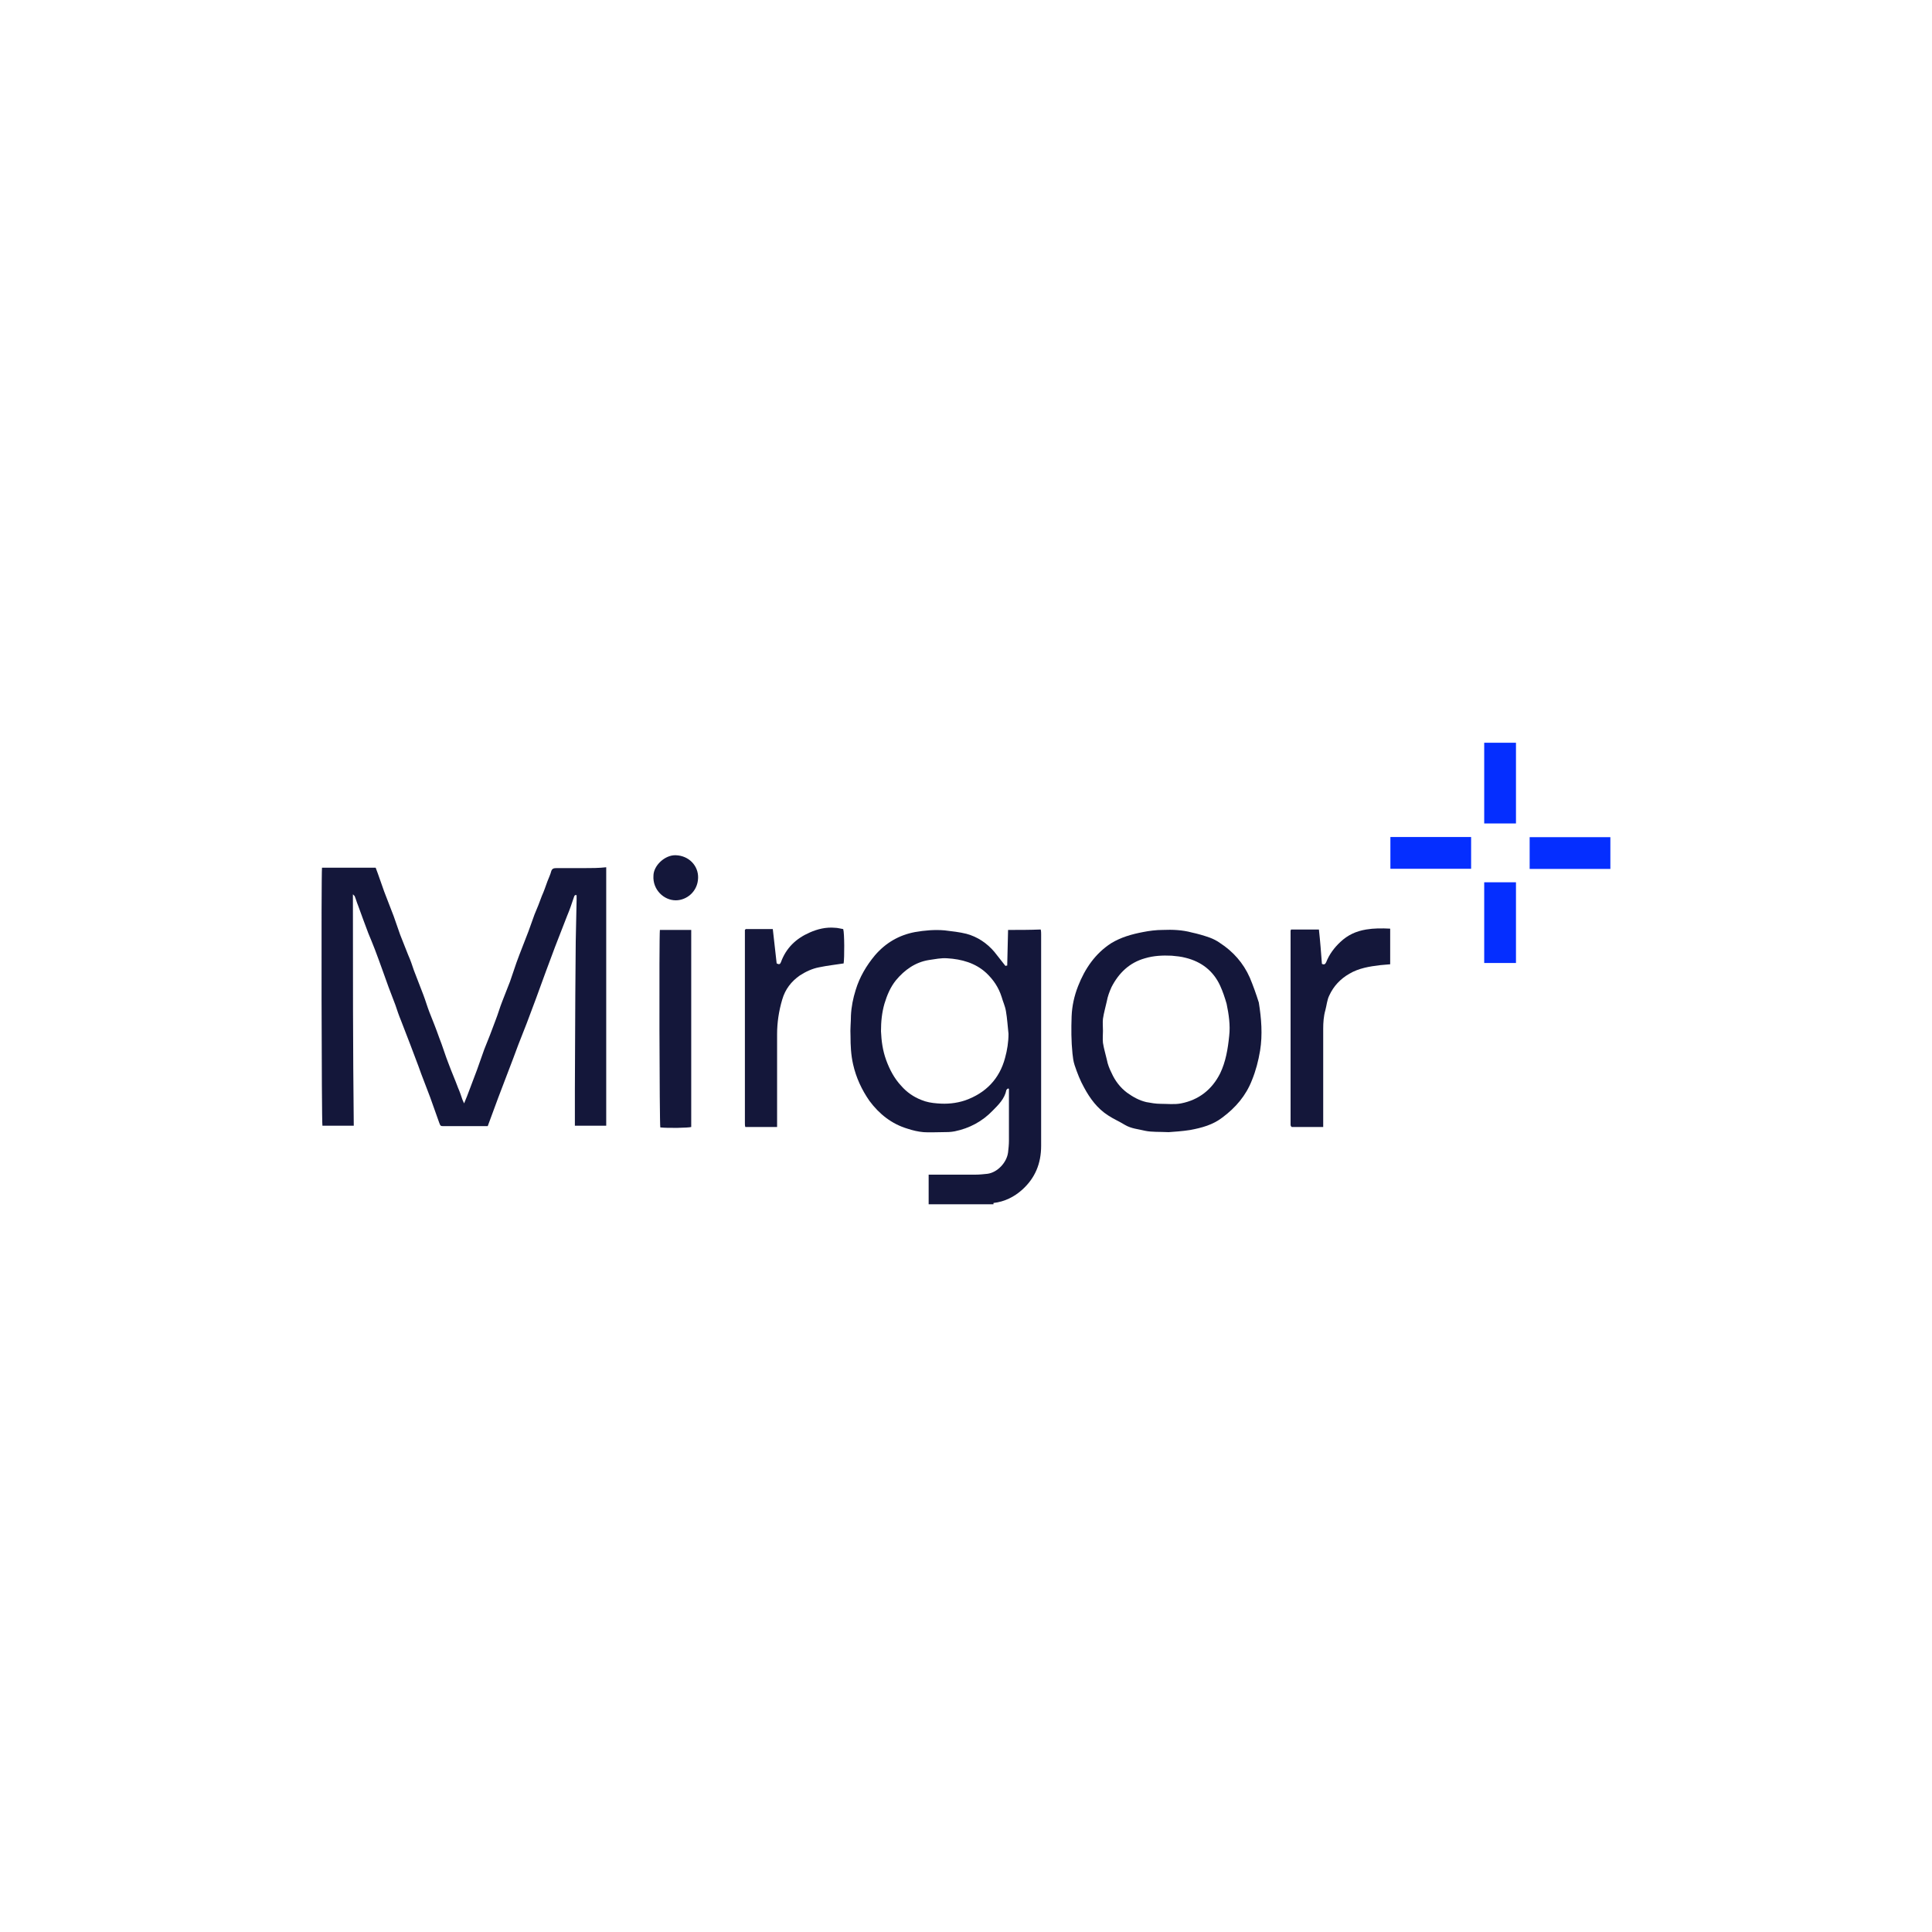 <ns0:svg xmlns:ns0="http://www.w3.org/2000/svg" version="1.1" id="Layer_1" x="0px" y="0px" viewBox="0 0 450 450" style="enable-background:new 0 0 450 220;" xml:space="preserve">
<ns0:style type="text/css" transform="translate(0.0, 115.0)">
	.st0{fill:#3556F8;}
	.st1{fill:#4463FE;}
	.st2{fill:#DDE2FB;}
	.st3{fill:none;}
	.st4{fill:#14173A;}
	.st5{fill:#052EFF;}
</ns0:style>
<ns0:path class="st0" d="M-626-157c0.3,0.1,0.7,0.2,1,0.3c-0.3,0.1-0.7,0.1-1,0.2C-626-156.7-626-156.8-626-157z" transform="translate(0.0, 115.0)" />
<ns0:path class="st0" d="M-613.1-244.5c0-0.2,0-0.3-0.1-0.5C-613.1-244.8-613.1-244.7-613.1-244.5z" transform="translate(0.0, 115.0)" />
<ns0:path class="st0" d="M-521.5-298.5c0.1-0.2,0.2-0.3,0.4-0.5C-521.3-298.8-521.4-298.7-521.5-298.5z" transform="translate(0.0, 115.0)" />
<ns0:path class="st1" d="M180.5-308.5c-0.2-0.1-0.3-0.2-0.5-0.4C180.1-308.7,180.3-308.6,180.5-308.5z" transform="translate(0.0, 115.0)" />
<ns0:path class="st0" d="M-521.1-309c-0.2-0.2-0.3-0.3-0.5-0.5c0.2,0,0.3,0,0.5,0C-521.1-309.3-521.1-309.2-521.1-309z" transform="translate(0.0, 115.0)" />
<ns0:path class="st1" d="M-521.1-309.5c-0.2,0-0.3,0-0.5,0c0-0.1,0-0.2,0-0.3C-521.4-309.7-521.2-309.6-521.1-309.5z" transform="translate(0.0, 115.0)" />
<ns0:path class="st0" d="M-179-310c-0.2-0.1-0.3-0.2-0.5-0.4C-179.3-310.2-179.2-310.1-179-310z" transform="translate(0.0, 115.0)" />
<ns0:path class="st0" d="M-191-310.4c-0.2,0.1-0.3,0.2-0.5,0.4C-191.3-310.1-191.1-310.2-191-310.4z" transform="translate(0.0, 115.0)" />
<ns0:path class="st2" d="M-612.9-232.5c0.1-0.1,0.3-0.3,0.4-0.4C-612.6-232.8-612.8-232.6-612.9-232.5z" transform="translate(0.0, 115.0)" />
<ns0:path class="st0" d="M315.1-156.5c0.1,0.1,0.2,0.3,0.4,0.4C315.4-156.2,315.3-156.4,315.1-156.5z" transform="translate(0.0, 115.0)" />
<ns0:path class="st0" d="M-613-298c0-0.1-0.1-0.2-0.1-0.4c0.1,0,0.3,0,0.4,0C-612.8-298.1-612.9-298-613-298z" transform="translate(0.0, 115.0)" />
<ns0:rect x="-0.5" y="0.8" class="st3" width="450" height="220" transform="translate(0.0, 115.0)" />
<ns0:g transform="translate(0.0, 115.0)">
	<ns0:g>
		<ns0:path class="st4" d="M234.8,101.6c-0.1,2.8-0.1,5.5-0.2,8.3l0,0c-0.1,0-0.3,0-0.4,0.1c-0.9-1.1-1.7-2.2-2.6-3.3    c-1.7-2-3.9-3.5-6.5-4.2c-1.6-0.4-3.4-0.6-5.1-0.8c-2.3-0.2-4.6,0-6.9,0.4c-3.7,0.7-6.8,2.5-9.3,5.4c-2,2.4-3.6,5.1-4.5,8.1    c-0.6,1.9-1,3.9-1.1,5.9c0,1.6-0.2,3.2-0.1,4.8c0,2.2,0.1,4.4,0.6,6.6c0.7,3.1,2,5.9,3.8,8.5c2.3,3.1,5.2,5.4,8.9,6.5    c1.2,0.4,2.5,0.7,3.7,0.8c1.4,0.1,2.9,0,4.4,0c1,0,1.9,0,2.9-0.2c3.4-0.7,6.4-2.3,8.8-4.8c1.4-1.4,2.8-2.8,3.2-4.8    c0-0.1,0.2-0.2,0.4-0.4l0.1,0.1l0.1,0c0,0.4,0,0.8,0,1.1c0,3.7,0,7.3,0,11c0,0.9-0.1,1.8-0.2,2.7c-0.3,2.4-2.5,4.7-4.8,5    c-0.9,0.1-1.9,0.2-2.8,0.2c-3.4,0-6.8,0-10.2,0c-0.2,0-0.4,0-0.7,0c0,0.7,0,1.3,0,1.9c0,1.7,0,3.3,0,5c4.4,0,8.8,0,13.2,0    c0.6,0,1.3,0,1.9,0c0-0.1,0-0.2,0-0.3c2.6-0.3,4.8-1.4,6.7-3.1c3-2.7,4.4-6.1,4.4-10.2c0-16.4,0-32.9,0-49.3c0-0.3,0-0.7-0.1-1.1    C239.9,101.6,237.4,101.6,234.8,101.6z M234.1,131.4c-1.3,4.9-4.5,8.2-9.3,9.9c-2.1,0.7-4.3,0.9-6.5,0.7c-1.3-0.1-2.5-0.3-3.7-0.8    c-1.8-0.7-3.4-1.8-4.7-3.3c-1.6-1.7-2.7-3.8-3.5-6c-0.8-2.2-1.1-4.4-1.2-6.7c0-2.2,0.2-4.3,0.8-6.4c0.6-2,1.4-3.9,2.7-5.5    c2-2.4,4.5-4.2,7.7-4.7c1.4-0.2,2.8-0.5,4.2-0.4c3.4,0.2,6.6,1.1,9.1,3.4c1.7,1.6,2.9,3.4,3.6,5.6c0.3,1.1,0.8,2.1,1,3.3    c0.3,1.7,0.4,3.5,0.6,5.3C234.9,127.7,234.6,129.6,234.1,131.4z" />
		<ns0:path class="st4" d="M136,87.2c-2.1,0-4.2,0-6.4,0c-0.6,0-1,0.1-1.2,0.7c-0.2,0.8-0.6,1.6-0.9,2.4c-0.4,1.1-0.8,2.3-1.3,3.4    c-0.5,1.4-1.1,2.9-1.7,4.3c-0.5,1.3-0.9,2.6-1.4,3.9c-0.9,2.4-1.9,4.8-2.8,7.3c-0.5,1.5-1,2.9-1.5,4.4c-0.6,1.5-1.2,3.1-1.8,4.6    c-0.6,1.5-1,3-1.6,4.5c-0.8,2.2-1.7,4.5-2.6,6.7c-0.6,1.6-1.1,3.2-1.7,4.8c-0.6,1.5-1.1,3-1.7,4.5c-0.4,1.1-0.8,2.1-1.3,3.3    c-0.2-0.4-0.3-0.7-0.4-0.9c-0.3-0.9-0.6-1.8-1-2.7c-0.7-1.9-1.5-3.7-2.2-5.6c-0.8-2-1.4-4.1-2.2-6.1c-0.7-2-1.5-4-2.3-6    c-0.5-1.3-0.9-2.7-1.4-4c-0.7-1.9-1.5-3.8-2.2-5.7c-0.4-1.2-0.8-2.4-1.3-3.5c-0.6-1.6-1.3-3.2-1.9-4.8c-0.5-1.4-1-2.9-1.5-4.3    c-0.7-1.9-1.5-3.8-2.2-5.7c-0.7-1.9-1.3-3.8-2-5.6c-4.2,0-8.4,0-12.5,0c-0.2,2.1-0.1,59.3,0.1,60.1c2.4,0,4.8,0,7.3,0    c-0.2-18-0.2-35.8-0.2-53.9c0.2,0.2,0.3,0.3,0.4,0.4c0.3,0.7,0.5,1.5,0.8,2.2c0.8,2.2,1.6,4.4,2.4,6.5c0.5,1.2,1,2.4,1.5,3.7    c0.6,1.6,1.2,3.2,1.8,4.9c0.5,1.3,0.9,2.6,1.4,3.9c0.5,1.4,1.1,2.8,1.6,4.2c0.4,1.2,0.8,2.4,1.3,3.6c0.7,1.9,1.5,3.8,2.2,5.7    c0.8,2.2,1.7,4.4,2.5,6.7c0.7,1.8,1.4,3.7,2.1,5.5c0.7,2,1.4,3.9,2.1,5.9c0.3,0.8,0.3,0.8,1.2,0.8c2.3,0,4.5,0,6.8,0    c1.1,0,2.2,0,3.3,0c0.8-2.2,1.6-4.3,2.4-6.5c0.8-2.1,1.6-4.2,2.4-6.3c0.8-2,1.5-4,2.3-6.1c0.7-1.7,1.3-3.4,2-5.1    c0.7-1.9,1.4-3.7,2.1-5.6c0.8-2.1,1.5-4.2,2.3-6.3c1-2.6,1.9-5.2,2.9-7.7c0.7-1.8,1.4-3.6,2.1-5.4c0.6-1.4,1.1-2.9,1.6-4.4    c0.1-0.3,0.2-0.5,0.6-0.4c0,0.4,0,0.8,0,1.2c-0.1,3.2-0.1,6.4-0.2,9.6c0,4.1-0.1,8.3-0.1,12.4c0,7.3-0.1,14.7-0.1,22    c0,1.4,0,2.9,0,4.3c0,1.4,0,2.8,0,4.2c2.5,0,4.9,0,7.3,0c0-20.1,0-40.1,0-60.2C139.5,87.2,137.7,87.2,136,87.2z" />
		<ns0:path class="st4" d="M291.1,112.7c-1.5-3.4-3.9-6.1-7-8.1c-0.7-0.5-1.5-0.9-2.3-1.2c-1.4-0.5-2.8-0.9-4.2-1.2    c-2.2-0.6-4.5-0.7-6.8-0.6c-1.5,0-3.1,0.2-4.6,0.5c-2.6,0.5-5.1,1.2-7.4,2.6c-3.7,2.4-6.1,5.9-7.7,10c-0.9,2.3-1.4,4.6-1.5,7    c-0.1,2.9-0.1,5.8,0.2,8.7c0.1,0.9,0.2,1.8,0.5,2.7c0.6,1.8,1.3,3.6,2.2,5.2c1.4,2.6,3.1,4.9,5.6,6.5c1.2,0.8,2.6,1.4,3.9,2.2    c1.5,0.9,3.2,1,4.8,1.4c1.5,0.3,3.2,0.2,5.4,0.3c1.3-0.1,3.1-0.2,5-0.5c2.7-0.5,5.3-1.2,7.5-2.9c3.1-2.3,5.5-5.1,6.9-8.7    c0.9-2.2,1.5-4.5,1.9-6.9c0.6-3.7,0.3-7.5-0.3-11.2C292.6,116.6,291.9,114.6,291.1,112.7z M286.3,126.3c-0.3,3-0.8,6-2.1,8.7    c-1.9,3.8-5,6.2-9.1,7c-1.5,0.3-3.2,0.1-4.8,0.1c-1.1,0-2.2-0.2-3.3-0.4c-1.7-0.4-3.1-1.2-4.5-2.2c-1.6-1.2-2.8-2.8-3.6-4.6    c-0.5-1-0.9-2-1.1-3.1c-0.3-1.3-0.7-2.6-0.9-3.9c-0.1-0.9,0-1.9,0-2.8c0,0,0,0,0,0c0-0.9-0.1-1.9,0-2.8c0.2-1.4,0.6-2.7,0.9-4.1    c0.2-1.1,0.6-2.2,1.1-3.3c1.7-3.3,4.2-5.7,7.8-6.7c2-0.6,4.1-0.7,6.2-0.6c1.1,0.1,2.2,0.2,3.3,0.5c3.6,0.9,6.4,3,8,6.5    c0.6,1.3,1.1,2.8,1.5,4.2C286.2,121.2,286.6,123.8,286.3,126.3z" />
		<ns0:path class="st4" d="M318.2,101.5c-2.4,0.4-4.3,1.3-6,2.9c-1.4,1.3-2.6,2.9-3.3,4.7c-0.2,0.4-0.4,0.7-1,0.4    c-0.2-2.6-0.4-5.3-0.7-8c-2.2,0-4.4,0-6.5,0c0,0.1-0.1,0.2-0.1,0.3c0,15,0,30.1,0,45.1c0,0.1,0,0.3,0.1,0.4c0,0,0,0.1,0.1,0.1    c0,0,0,0.1,0.1,0.1c2.4,0,4.8,0,7.3,0c0-0.5,0-0.9,0-1.3c0-7.2,0-14.4,0-21.6c0-1.4,0.1-2.9,0.5-4.3c0.3-1.1,0.4-2.4,0.9-3.4    c1-2.2,2.6-3.9,4.7-5.1c2.2-1.3,4.7-1.7,7.2-2c0.8-0.1,1.5-0.1,2.3-0.2c0-2.8,0-5.5,0-8.3C321.8,101.2,320,101.2,318.2,101.5z" />
		<ns0:path class="st4" d="M194.5,101.1c-2.1-0.2-4.1,0.3-5.9,1.1c-3.2,1.4-5.5,3.6-6.7,6.9c-0.2,0.5-0.4,0.6-1,0.3    c-0.3-2.6-0.6-5.3-0.9-8c-2.2,0-4.2,0-6.3,0c-0.1,0.1-0.1,0.1-0.2,0.2c0,1.1,0,2.3,0,3.4c0,13.9,0,27.7,0,41.6    c0,0.3,0,0.6,0.1,0.9c2.5,0,4.9,0,7.4,0c0-0.4,0-0.8,0-1.2c0-6.8,0-13.6,0-20.4c0-2.7,0.4-5.4,1.2-8.1c0.7-2.4,2.1-4.2,4.1-5.6    c1.4-0.9,2.9-1.6,4.5-1.9c1.9-0.4,3.8-0.6,5.7-0.9c0.2-1.3,0.2-7.1-0.1-8C195.7,101.3,195.1,101.1,194.5,101.1z" />
		<ns0:path class="st4" d="M153.8,147.6c1.9,0.2,6.5,0.1,7.2-0.1c0-15.3,0-30.6,0-45.9c-2.5,0-4.9,0-7.3,0    C153.5,103.3,153.6,146.9,153.8,147.6z" />
		<ns0:path class="st4" d="M157.4,84.2c-2.5-0.1-5.2,2.4-5.2,4.8c-0.2,3.2,2.4,5.7,5.2,5.7c2.5,0,5.1-2,5.2-5.2    C162.7,86.7,160.5,84.3,157.4,84.2z" />
	</ns0:g>
	<ns0:g>
		<ns0:rect x="345.7" y="58" class="st5" width="7.4" height="18.8" />
		<ns0:rect x="345.7" y="90.5" class="st5" width="7.4" height="18.8" />
	</ns0:g>
	<ns0:g>
		
			<ns0:rect x="329.5" y="74.3" transform="matrix(6.123234e-17 -1 1 6.123234e-17 249.55 416.856)" class="st5" width="7.4" height="18.8" />
		
			<ns0:rect x="361.9" y="74.3" transform="matrix(6.123234e-17 -1 1 6.123234e-17 281.986 449.292)" class="st5" width="7.4" height="18.8" />
	</ns0:g>
</ns0:g>
</ns0:svg>